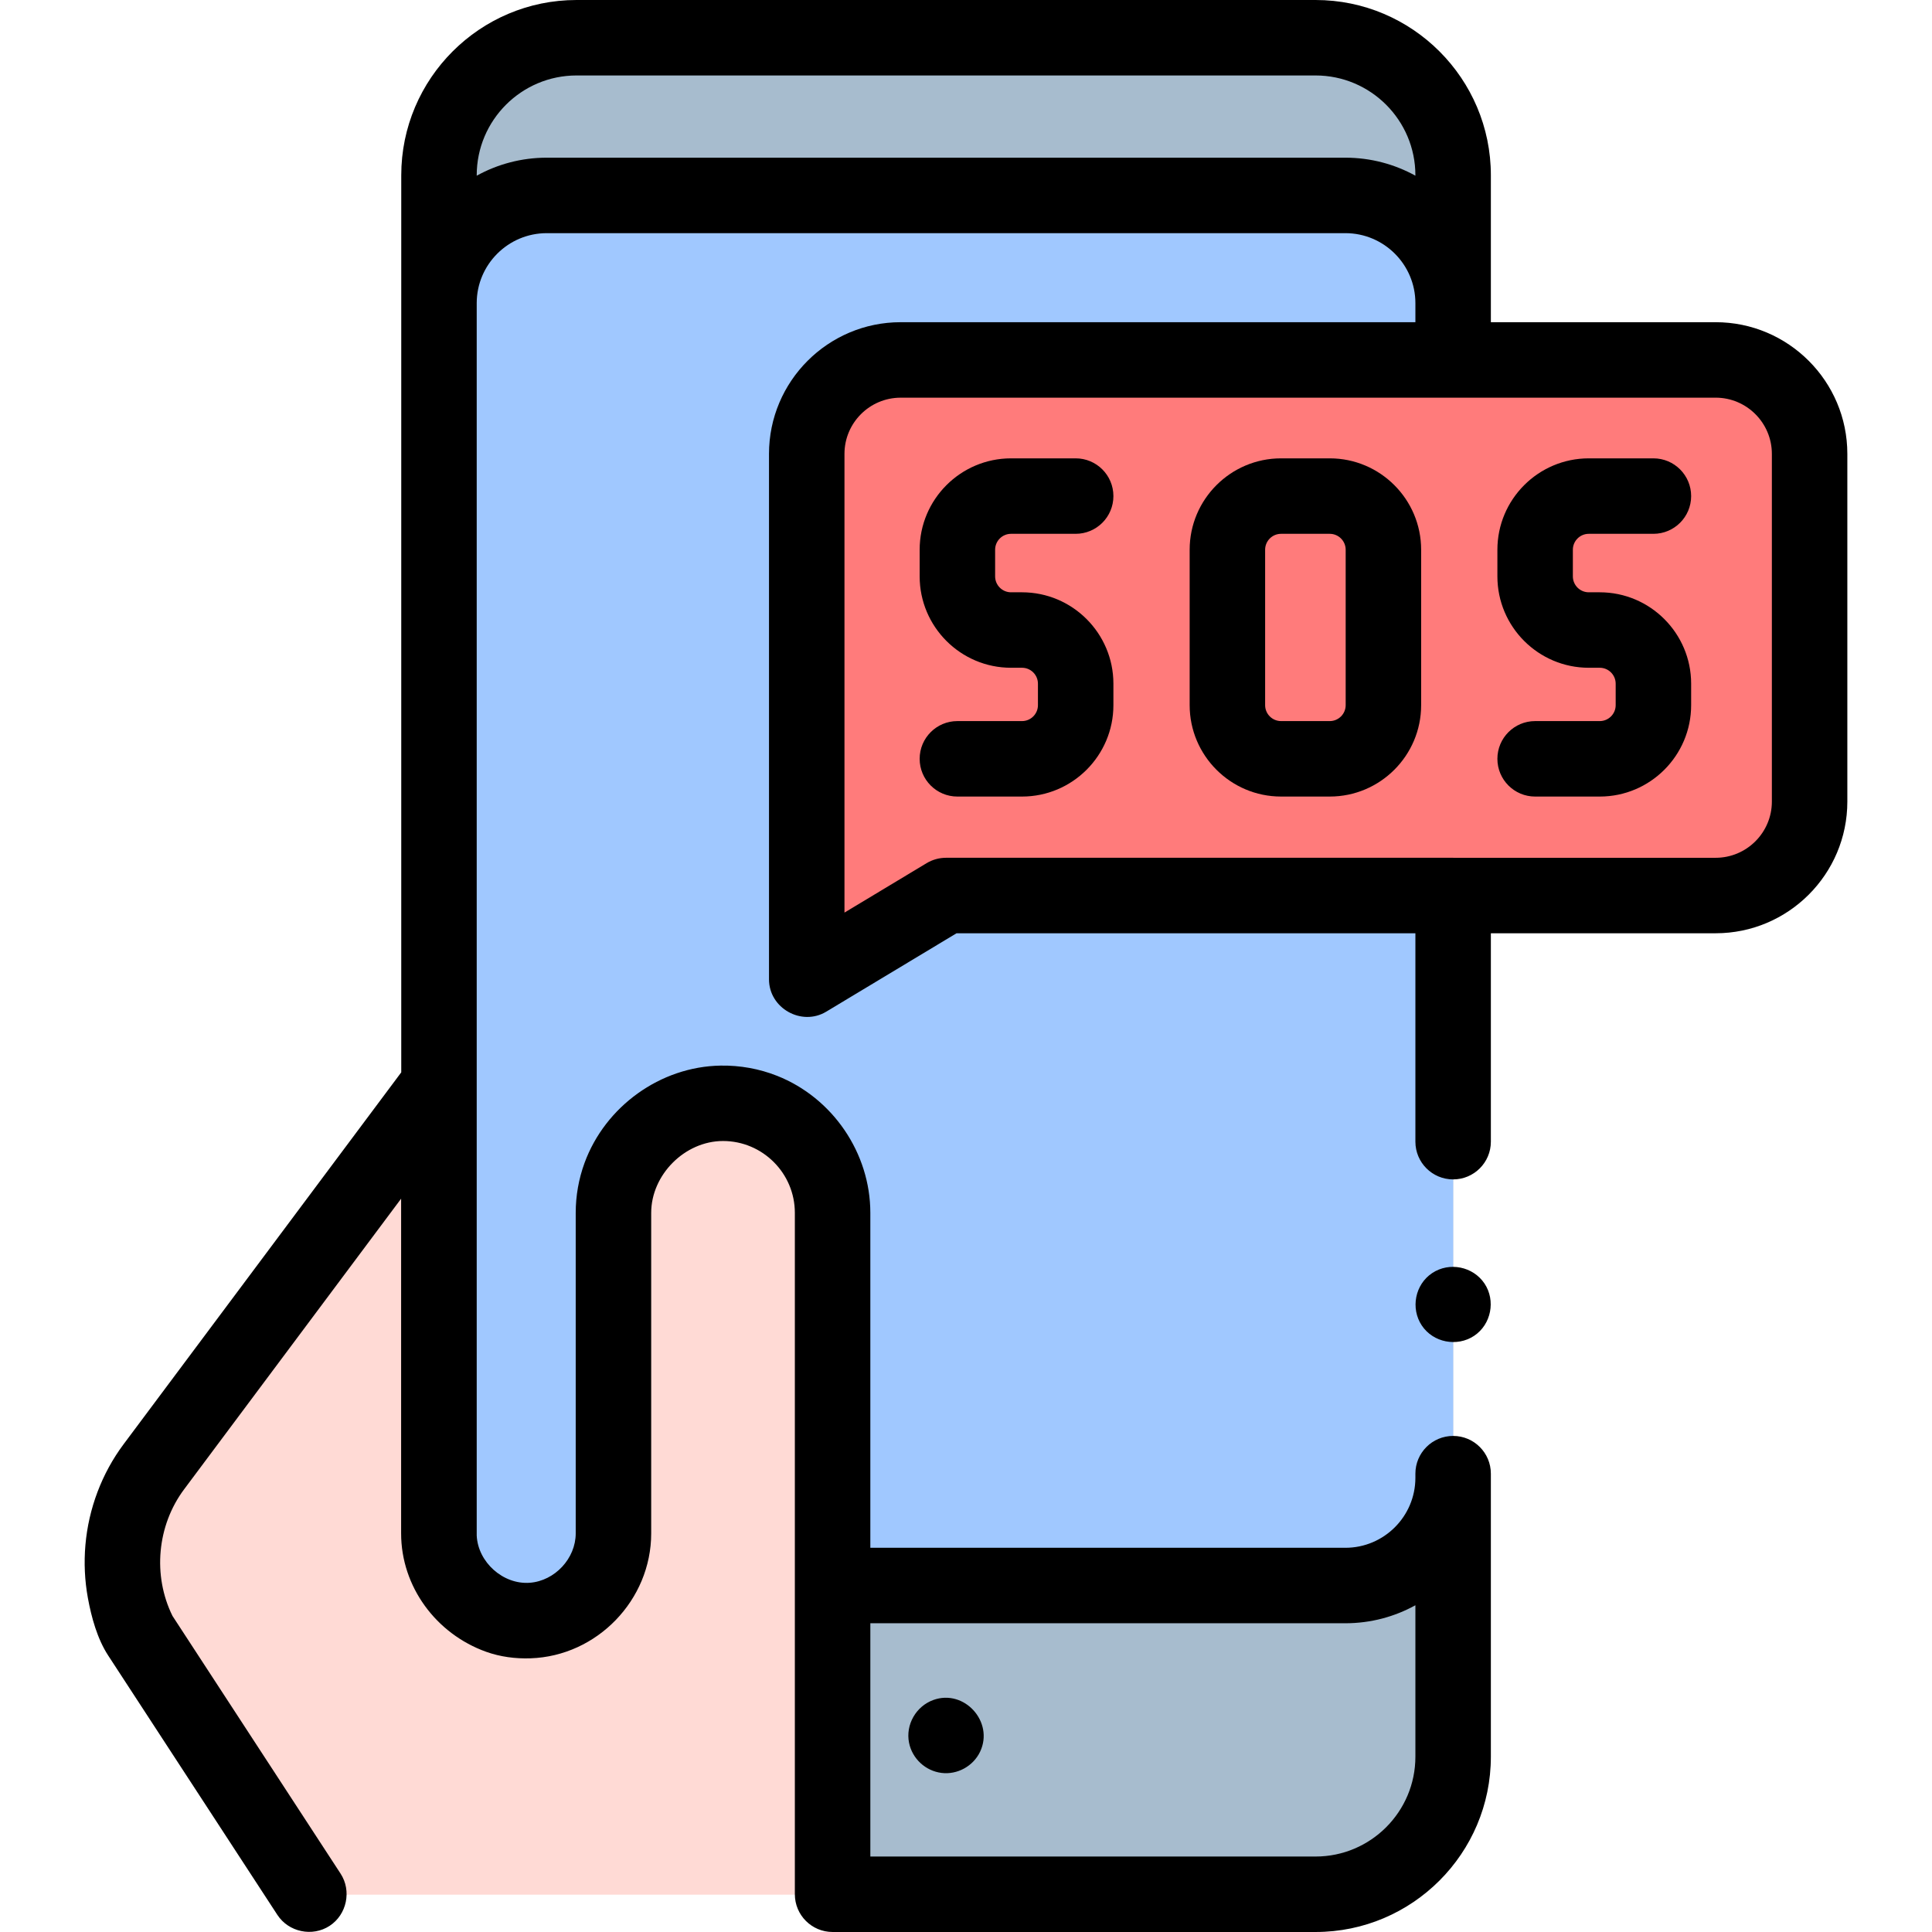 <svg id="Capa_1" enable-background="new 0 0 512 512" height="512" viewBox="0 0 512 512" width="512" xmlns="http://www.w3.org/2000/svg"><g><g><path d="m385.094 46.45v48.94h-146.41c-13.75 0-24.89 11.14-24.89 24.89v139.26l36.92-22.22h134.38v228.23c0 20.13-16.32 36.45-36.45 36.45h-128v-180.58c0-16.19-13-29.04-29.04-29.04-15.669 0-29.03 13.38-29.03 29.04v84.95c.064 11.307-8.447 21.188-19.66 22.86-13.364 1.993-25.974-8.255-26.58-21.67v-361.11c0-20.13 16.32-36.45 36.45-36.45h195.86c20.13 0 36.45 16.32 36.45 36.45z" fill="#a7bcce"/></g><g><path d="m213.794 120.28v139.26l36.92-22.22h134.38v154.31c0 15.77-12.78 28.55-28.55 28.55h-135.9v-98.76c0-16.19-13-29.04-29.04-29.04-15.655 0-29.03 13.392-29.03 29.04v84.95c.072 11.339-8.439 21.138-19.66 22.86-13.327 2.046-25.97-8.281-26.58-21.67v-327.22c0-15.77 12.79-28.55 28.56-28.55h211.65c15.77 0 28.55 12.78 28.55 28.55v15.05h-146.41c-13.75 0-24.89 11.14-24.89 24.89z" fill="#a0c8ff"/></g><g><path d="m220.649 502v-72.499-108.08c0-16.188-13.001-29.039-29.039-29.039-15.826-.002-29.039 13.215-29.039 29.039v84.947c0 12.776-10.359 23.134-23.135 23.134-12.6.002-23.132-10.534-23.132-23.134v-118.819l-75.54 101.175c-9.639 12.911-11.088 30.183-3.733 44.518l44.852 68.758" fill="#ffdad5"/></g><g><path d="m220.649 502v-72.499-108.08c0-16.188-13.001-29.039-29.039-29.039-15.826-.002-29.039 13.215-29.039 29.039v84.947c0 12.776-10.359 23.134-23.135 23.134-12.6.002-23.132-10.534-23.132-23.134v-118.819l-75.54 101.175c-9.639 12.911-11.088 30.183-3.733 44.518l44.852 68.758" fill="#ffdad5"/></g><g><path d="m81.884 502-44.85-68.76c-7.36-14.33-5.91-31.61 3.73-44.52l75.54-101.17v118.82c0 12.513 10.517 23.177 23.131 23.13 12.78 0 23.139-10.36 23.139-23.13v-84.95c0-15.758 13.213-29.04 29.03-29.04 16.04 0 29.04 12.85 29.04 29.04v98.76 9.32 72.5" fill="#ffdad5"/></g><g><path d="m81.884 502-44.85-68.76c-7.36-14.33-5.91-31.61 3.73-44.52l75.54-101.17v118.82c0 12.614 10.549 23.028 23.131 23.13 12.78 0 23.139-10.36 23.139-23.13v-84.95c0-15.765 13.195-29.04 29.03-29.04 16.04 0 29.04 12.85 29.04 29.04v98.76 9.32 72.5" fill="#ffdad5"/></g><g><path d="m132.554 428.46c-9.456-3.142-16.216-12.1-16.25-22.09v-118.82l-75.54 101.17c-9.64 12.91-11.09 30.19-3.73 44.52l44.85 68.76" fill="#ffdad5"/></g><g><path d="m81.884 502-44.85-68.76c-7.36-14.33-5.91-31.61 3.73-44.52l75.54-101.17v118.82c0 12.614 10.549 23.028 23.131 23.13 12.78 0 23.139-10.36 23.139-23.13v-84.95c0-15.765 13.195-29.04 29.03-29.04 16.04 0 29.04 12.85 29.04 29.04v98.76 9.32 72.5" fill="#ffdad5"/></g><g><path d="m220.644 502v-72.5-9.32-98.76c0-16.19-13-29.04-29.04-29.04-15.835 0-29.03 13.275-29.03 29.04v84.95c0 12.77-10.359 23.13-23.139 23.13-12.581-.052-23.131-10.549-23.131-23.13v-118.82l-75.54 101.17c-9.64 12.91-11.09 30.19-3.73 44.52l44.85 68.76z" fill="#ffdad5"/></g><g><path d="m454.669 95.386h-215.981c-13.749 0-24.895 11.146-24.895 24.895v139.256l36.922-22.213h203.954c13.749 0 24.895-11.146 24.895-24.895v-92.148c0-13.749-11.146-24.895-24.895-24.895z" fill="#ff7b7b"/></g><g><path d="m240.91 461.87c.851 4.196 4.337 7.425 8.581 7.968 4.22.539 8.45-1.802 10.26-5.646 3.711-7.88-4.203-16.649-12.406-13.679-4.587 1.66-7.41 6.552-6.435 11.357z"/><path d="m454.67 85.386h-59.575v-5.046-33.89c0-25.613-20.837-46.45-46.45-46.45h-195.86c-25.613 0-46.45 20.837-46.45 46.45v33.89 203.844l-40.245 53.902-33.339 44.65c-5.78 7.74-9.278 17.079-10.116 26.695-.409 4.693-.19 9.439.657 14.073.934 5.106 2.5 10.81 5.362 15.2l44.852 68.758c2.979 4.567 9.274 5.891 13.841 2.913 4.561-2.975 5.889-9.275 2.913-13.839l-44.548-68.296c-5.296-10.709-4.081-23.964 3.065-33.535l33.253-44.539 24.272-32.507v88.707c0 14.171 9.311 26.636 22.522 31.372 3.755 1.346 7.79 1.869 11.766 1.732 17.631-.585 31.984-15.466 31.984-33.101v-84.95c0-10.104 8.924-19.039 19.035-19.039 10.495 0 19.035 8.549 19.035 19.039v98.76 81.821c0 5.523 4.477 10 10 10h128c25.613 0 46.45-20.837 46.45-46.45v-73.92-1.092c0-5.523-4.477-10-10-10s-10 4.477-10 10v1.092c0 10.229-8.322 18.55-18.55 18.55h-125.895v-88.76c0-15.847-9.97-30.473-24.698-36.311-4.76-1.887-9.865-2.798-14.982-2.713-15.981.258-30.582 10.821-36.066 25.81-1.546 4.224-2.332 8.716-2.332 13.214v84.947c0 6.65-5.536 12.577-12.163 13.082-7.076.535-13.751-5.457-14.073-12.519v-326.59c0-10.229 8.326-18.55 18.56-18.55h211.65c10.229 0 18.55 8.321 18.55 18.55v5.046h-136.407c-19.241 0-34.895 15.654-34.895 34.895v139.256c0 7.647 8.633 12.499 15.158 8.571l34.541-20.784h121.603v55.228c0 5.523 4.477 10 10 10s10-4.477 10-10v-55.228h59.575c19.241 0 34.895-15.654 34.895-34.895v-92.148c-.001-19.241-15.655-34.895-34.895-34.895zm-98.126 344.794c6.721 0 13.043-1.733 18.55-4.769v40.139c0 14.584-11.866 26.45-26.45 26.45h-117.995v-61.82zm0-388.39h-211.65c-6.725 0-13.05 1.734-18.56 4.772v-.112c0-14.584 11.866-26.45 26.45-26.45h195.86c14.584 0 26.45 11.866 26.45 26.45v.109c-5.507-3.036-11.829-4.769-18.55-4.769zm113.02 170.639c0 8.213-6.682 14.895-14.895 14.895h-69.498c-.026 0-.051-.004-.077-.004h-134.38c-1.817 0-3.6.495-5.157 1.432l-21.763 13.097v-121.569c0-8.21 6.68-14.89 14.89-14.89h146.41c.026 0 .051-.004.077-.004h69.498c8.213 0 14.895 6.682 14.895 14.895z"/><path d="m267.938 141.467h17.126c5.523 0 10-4.477 10-10s-4.477-10-10-10h-17.126c-13.354 0-24.219 10.865-24.219 24.219v7.059c0 13.354 10.865 24.219 24.219 24.219h2.907c2.327 0 4.219 1.893 4.219 4.22v5.691c0 2.327-1.893 4.219-4.219 4.219h-17.126c-5.523 0-10 4.477-10 10s4.477 10 10 10h17.126c13.354 0 24.219-10.865 24.219-24.219v-5.691c0-13.355-10.865-24.22-24.219-24.22h-2.907c-2.327 0-4.219-1.893-4.219-4.219v-7.059c0-2.326 1.892-4.219 4.219-4.219z"/><path d="m421.044 141.467h17.126c5.523 0 10-4.477 10-10s-4.477-10-10-10h-17.126c-13.354 0-24.219 10.865-24.219 24.219v7.059c0 13.354 10.865 24.219 24.219 24.219h2.907c2.327 0 4.219 1.893 4.219 4.22v5.691c0 2.327-1.893 4.219-4.219 4.219h-17.126c-5.523 0-10 4.477-10 10s4.477 10 10 10h17.126c13.354 0 24.219-10.865 24.219-24.219v-5.691c0-13.355-10.865-24.22-24.219-24.22h-2.907c-2.327 0-4.219-1.893-4.219-4.219v-7.059c0-2.326 1.892-4.219 4.219-4.219z"/><path d="m352.398 121.467h-12.907c-13.354 0-24.219 10.865-24.219 24.219v41.188c0 13.354 10.865 24.219 24.219 24.219h12.907c13.354 0 24.219-10.865 24.219-24.219v-41.188c0-13.354-10.864-24.219-24.219-24.219zm4.219 65.408c0 2.327-1.893 4.219-4.219 4.219h-12.907c-2.327 0-4.219-1.893-4.219-4.219v-41.188c0-2.327 1.893-4.219 4.219-4.219h12.907c2.327 0 4.219 1.893 4.219 4.219z"/><path d="m393.41 340.15c-3.046-4.525-9.316-5.8-13.87-2.77-4.544 3.023-5.766 9.341-2.76 13.87 3.017 4.545 9.342 5.766 13.87 2.76 4.535-3.012 5.771-9.342 2.76-13.86z"/></g></g></svg>
